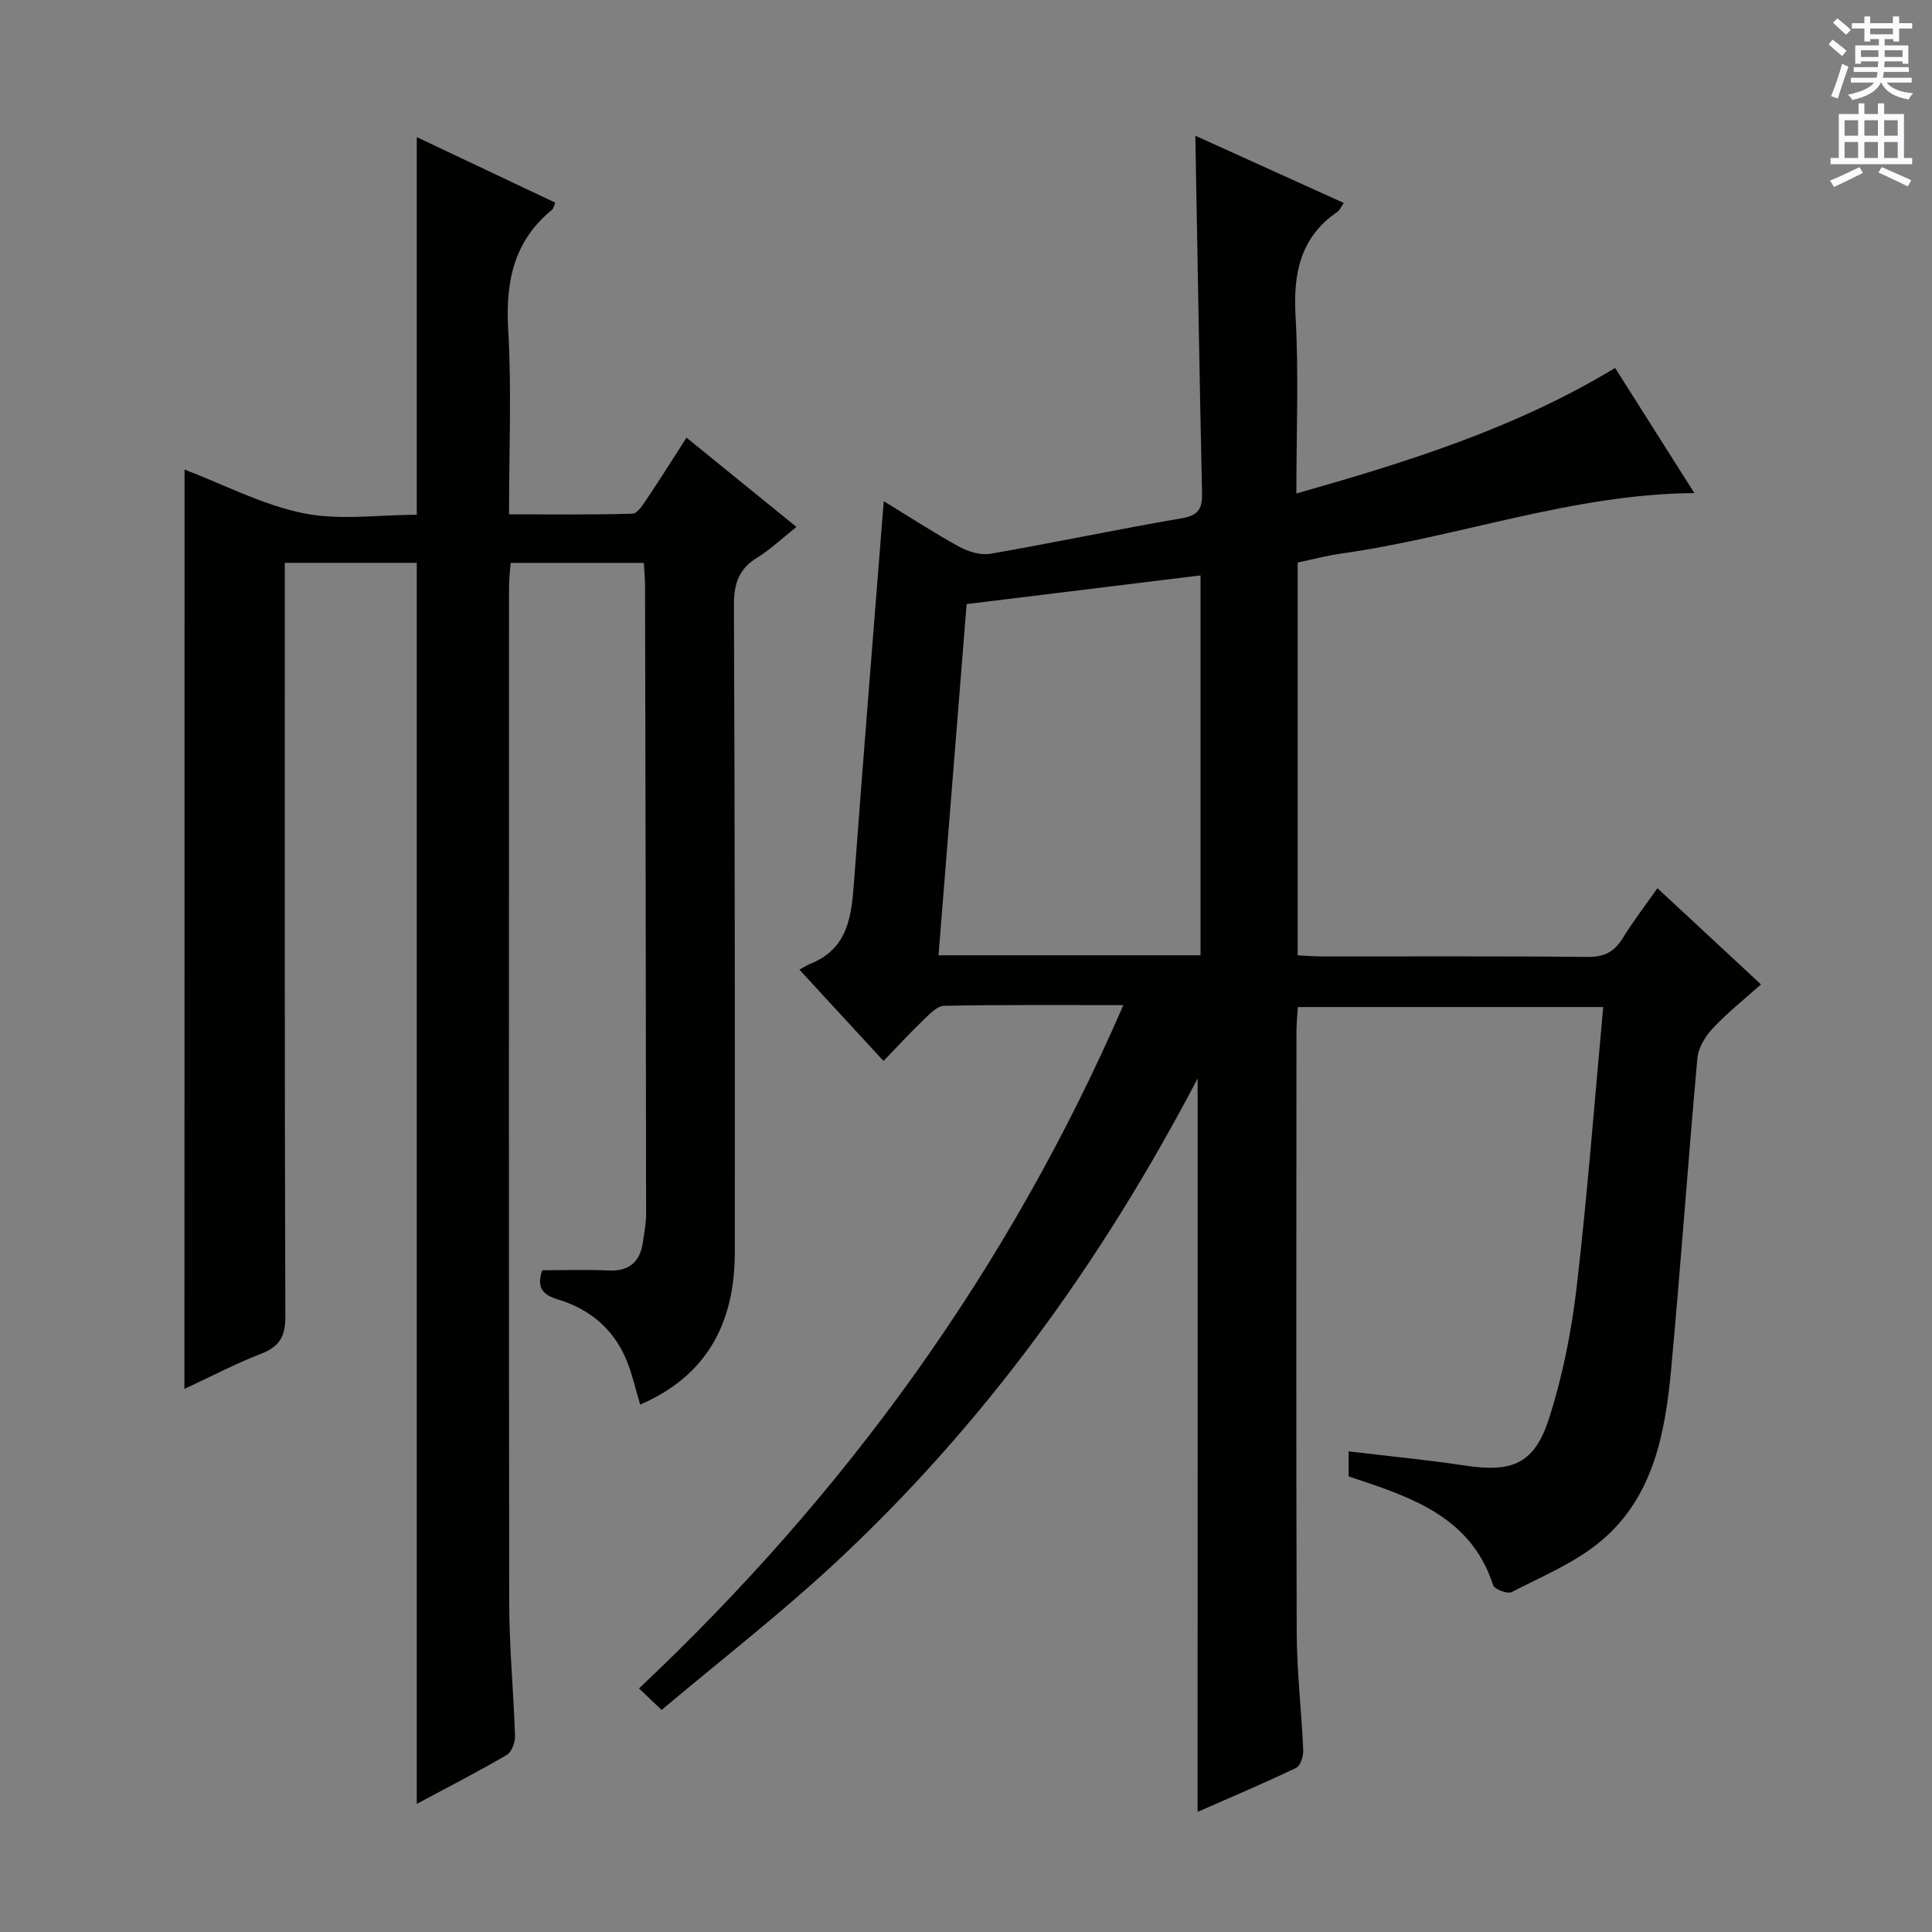 <svg enable-background="new 0 0 400 400" viewBox="0 0 400 400" xmlns="http://www.w3.org/2000/svg"><rect x="0" y="0" width="400" height="400" fill="#808080" stroke="none"/><path d="m247.96 223.27c-19.86 37.96-44.31 71.83-75.36 100.61-11.32 10.49-23.57 20-35.63 30.15-1.93-1.84-3.2-3.06-4.67-4.46 42.86-40.38 76.56-86.85 100.28-141.47-12.92 0-25.01-.1-37.1.14-1.47.03-3.06 1.75-4.33 2.97-2.75 2.63-5.32 5.44-8.23 8.45-5.91-6.41-11.37-12.34-17.41-18.9 1.02-.56 1.58-.95 2.2-1.19 8.08-3.19 8.6-10.2 9.14-17.44 1.92-25.86 4.02-51.7 6.12-78.37 5.5 3.36 10.44 6.6 15.6 9.42 1.9 1.04 4.46 1.82 6.5 1.47 13.24-2.3 26.4-5.09 39.65-7.36 3.5-.6 4.22-2.06 4.15-5.24-.54-24.44-.93-48.89-1.39-73.95 10.12 4.58 20.26 9.18 30.73 13.92-.57.83-.8 1.47-1.26 1.79-7.74 5.3-9.22 12.73-8.72 21.66.68 11.93.17 23.93.17 36.71 23.11-6.58 45.32-13.49 65.99-26 5.56 8.78 11.03 17.41 16.41 25.91-25.21.17-48.74 9.1-73.19 12.53-2.93.41-5.81 1.19-8.94 1.85v81.32c1.8.09 3.41.23 5.02.23 18.33.02 36.66-.09 54.99.1 3.43.04 5.53-1.03 7.27-3.86 2.08-3.38 4.51-6.54 7.2-10.37 7.15 6.64 14.01 13.02 21.44 19.92-3.45 3.09-6.92 5.84-9.93 9.04-1.55 1.65-3.03 4.02-3.23 6.19-1.95 21.51-3.45 43.07-5.45 64.57-1.23 13.24-3.72 26.44-14.58 35.5-5.36 4.47-12.15 7.27-18.44 10.52-.85.44-3.55-.59-3.83-1.44-4.08-12.75-14.64-17.37-25.93-21.18-1.25-.42-2.5-.84-3.98-1.34 0-1.53 0-3.13 0-5.18 8.17.98 16.21 1.75 24.19 2.95 9.68 1.46 14.29-.36 17.31-9.79 2.81-8.77 4.64-17.99 5.71-27.15 2.23-19.13 3.68-38.36 5.5-58-21.15 0-41.88 0-63.22 0-.09 1.55-.29 3.29-.29 5.04-.02 41.49-.09 82.99.05 124.48.03 8.12 1 16.24 1.35 24.36.05 1.23-.58 3.22-1.48 3.65-6.84 3.26-13.82 6.21-20.39 9.1.01-50.55.01-100.77.01-151.86zm.6-25.49c0-26.34 0-52.23 0-78.65-16.33 2-32.33 3.97-48.43 5.94-1.97 24.63-3.88 48.54-5.82 72.71z" fill="#010100"/><path d="m38.21 97.22c8.22 3.14 16.17 7.32 24.61 9.04 7.5 1.53 15.55.32 23.47.32 0-26.11 0-51.8 0-78.19 9.54 4.52 19.04 9.01 28.67 13.57-.3.69-.36 1.24-.67 1.48-7.96 6.48-9.64 14.92-9.07 24.82.72 12.44.17 24.95.17 38.23 8.75 0 17.16.11 25.57-.14 1.02-.03 2.16-1.85 2.96-3.04 2.76-4.11 5.39-8.31 8.21-12.7 7.72 6.27 15.03 12.21 22.77 18.49-2.98 2.36-5.38 4.66-8.15 6.36-3.86 2.37-4.82 5.5-4.8 9.91.19 44.65.21 89.31.18 133.96-.01 14.36-5.59 25.42-19.58 31.48-.98-3.21-1.66-6.38-2.89-9.32-2.67-6.37-7.58-10.47-14.13-12.45-3.08-.93-4.54-2.4-3.26-6.05 4.43 0 9.05-.17 13.65.05 4.31.2 6.58-1.71 7.18-5.84.29-1.96.67-3.94.67-5.91-.04-43.32-.12-86.64-.22-129.96 0-1.47-.15-2.95-.25-4.79-9.12 0-18.02 0-27.57 0-.11 1.56-.34 3.3-.34 5.04-.02 70.15-.06 140.3.04 210.45.01 9.13.91 18.26 1.2 27.4.04 1.32-.7 3.32-1.72 3.92-5.98 3.49-12.15 6.65-18.62 10.12 0-85.94 0-171.25 0-256.94-8.65 0-17.56 0-27.32 0v5.6c0 50.15-.06 100.31.11 150.46.01 4.16-1.25 6.23-5.05 7.7-5.22 2.02-10.21 4.65-15.85 7.27.03-63.7.03-126.8.03-190.34z" fill="#010100"/><g fill="#fbfafc"><path d="m378.6 9.2.8-1c.9.7 1.9 1.4 2.9 2.3l-.9 1.1c-1.1-.9-2-1.7-2.8-2.4zm.5 10.7c.9-2.1 1.6-4.3 2.3-6.7.4.2.8.4 1.3.6-.7 2.1-1.5 4.3-2.2 6.6zm.4-15.2.9-.9c1 .8 2 1.6 2.8 2.4l-1 1c-1-.9-1.9-1.8-2.7-2.5zm12.5-1.3h1.2v1.4h2.7v1.1h-2.7v2.7h-1.2v-.5h-1.8v1.3h4.9v3.8h-1.2v-.5h-3.7c0 .4-.1.9-.1 1.2h5.1v1h-5.2c0 .5-.1.9-.2 1.2h6v1h-5.2c1.1 1.3 2.9 2 5.5 2.2-.4.4-.7.8-.9 1.3-2.9-.5-4.8-1.6-5.7-3.5h-.1c-.8 1.7-2.7 2.9-5.9 3.6-.2-.4-.6-.8-.9-1.1 2.8-.6 4.6-1.4 5.4-2.5h-4.8v-1h5.3c.1-.3.2-.7.2-1.2h-4.9v-1h5c0-.4 0-.8.1-1.2h-3.6v.5h-1.2v-3.8h4.9v-1.3h-1.8v.5h-1.2v-2.7h-2.6v-1.1h2.6v-1.4h1.2v1.4h4.7v-1.4zm-6.7 8.4h3.6c0-.4 0-.9 0-1.4h-3.6zm1.9-4.7h4.7v-1.2h-4.7zm6.7 3.3h-3.7v1.4h3.7z"/><path d="m384.7 21.4h1.3v2.2h2.8v-2.2h1.3v2.2h4.1v9.1h1.7v1.3h-16.9v-1.3h1.7v-9.1h4.1v-2.2zm.3 13.2.7 1.2c-1.8.9-3.8 1.9-6 2.9-.2-.4-.5-.8-.8-1.3 2.4-1 4.4-2 6.1-2.8zm-3.1-6.5h2.8v-3.2h-2.8zm0 4.6h2.8v-3.3h-2.8zm4.1-4.6h2.8v-3.2h-2.8zm0 4.6h2.8v-3.3h-2.8zm3.6 1.9c2.1.9 4.1 1.8 6.1 2.7l-.7 1.3c-2.2-1.1-4.2-2-6.1-2.9zm3.3-9.7h-2.8v3.2h2.8zm-2.8 7.8h2.8v-3.3h-2.8z"/></g></svg>